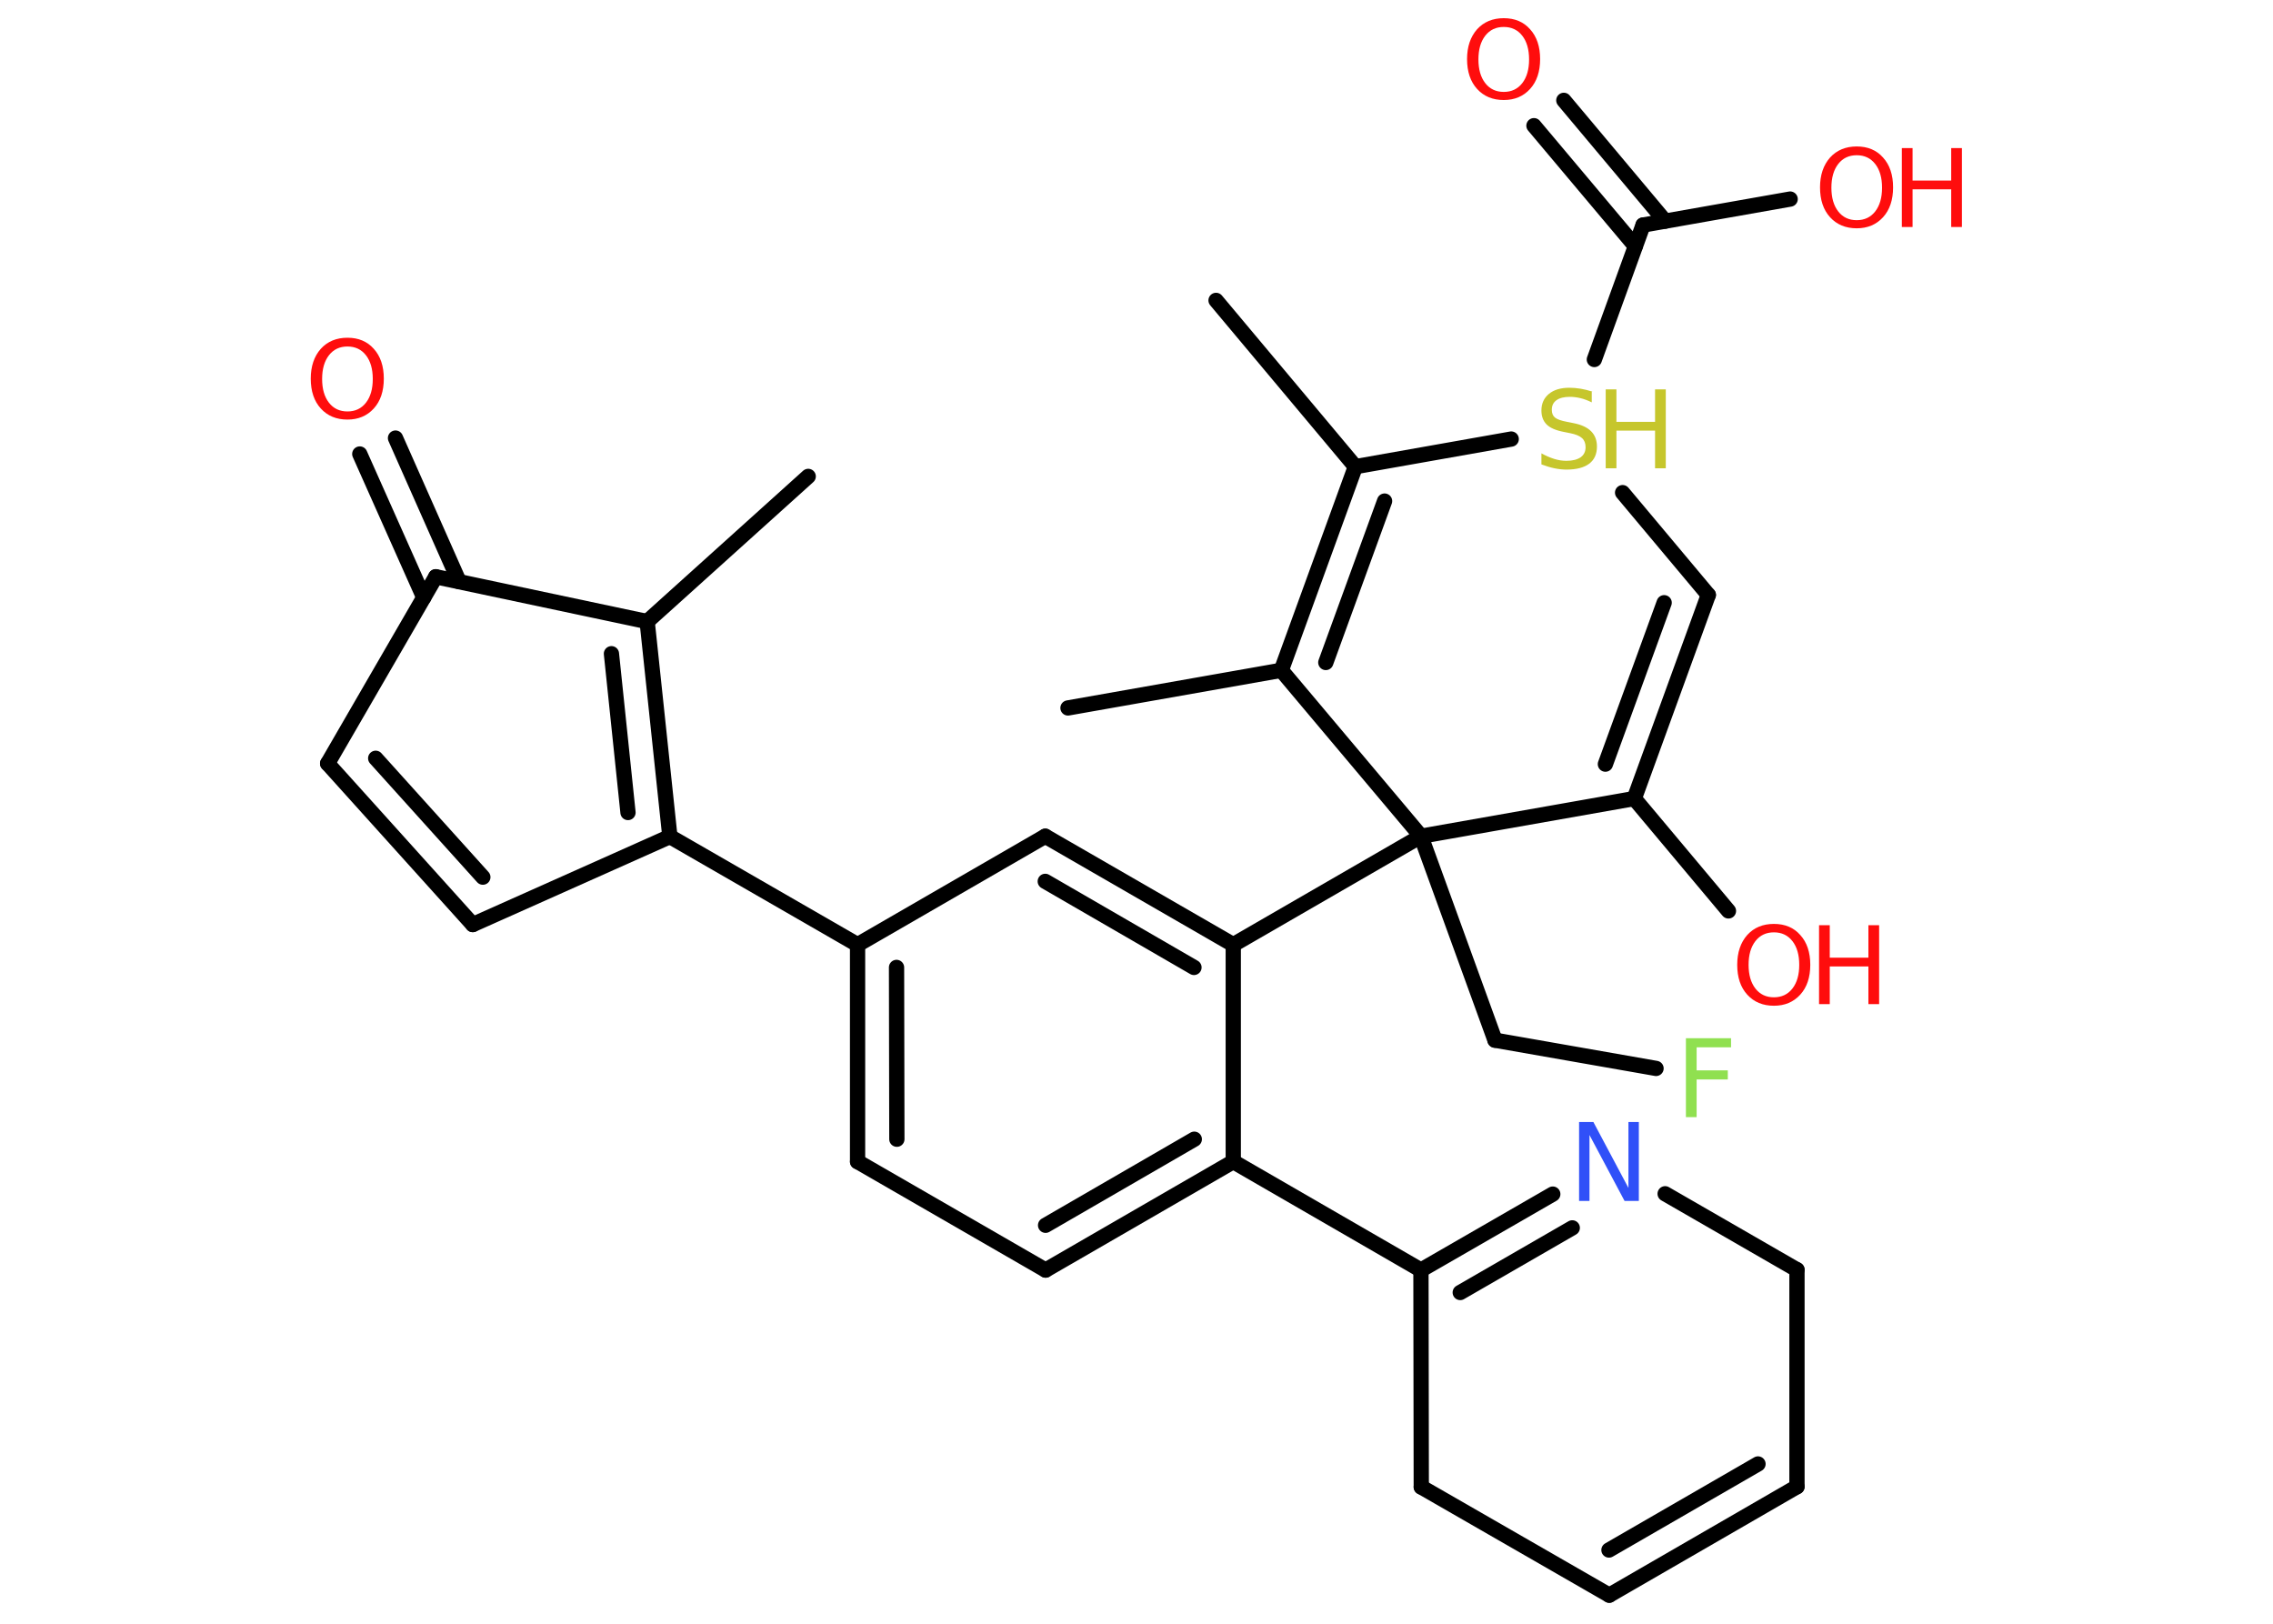 <?xml version='1.0' encoding='UTF-8'?>
<!DOCTYPE svg PUBLIC "-//W3C//DTD SVG 1.1//EN" "http://www.w3.org/Graphics/SVG/1.1/DTD/svg11.dtd">
<svg version='1.2' xmlns='http://www.w3.org/2000/svg' xmlns:xlink='http://www.w3.org/1999/xlink' width='70.0mm' height='50.0mm' viewBox='0 0 70.0 50.0'>
  <desc>Generated by the Chemistry Development Kit (http://github.com/cdk)</desc>
  <g stroke-linecap='round' stroke-linejoin='round' stroke='#000000' stroke-width='.47' fill='#FF0D0D'>
    <rect x='.0' y='.0' width='70.0' height='50.0' fill='#FFFFFF' stroke='none'/>
    <g id='mol1' class='mol'>
      <line id='mol1bnd1' class='bond' x1='24.89' y1='14.67' x2='19.93' y2='19.14'/>
      <g id='mol1bnd2' class='bond'>
        <line x1='20.63' y1='25.76' x2='19.93' y2='19.14'/>
        <line x1='19.34' y1='25.02' x2='18.83' y2='20.13'/>
      </g>
      <line id='mol1bnd3' class='bond' x1='20.63' y1='25.76' x2='26.41' y2='29.09'/>
      <g id='mol1bnd4' class='bond'>
        <line x1='26.41' y1='29.09' x2='26.41' y2='35.77'/>
        <line x1='27.61' y1='29.79' x2='27.62' y2='35.08'/>
      </g>
      <line id='mol1bnd5' class='bond' x1='26.41' y1='35.77' x2='32.2' y2='39.11'/>
      <g id='mol1bnd6' class='bond'>
        <line x1='32.2' y1='39.11' x2='37.98' y2='35.77'/>
        <line x1='32.2' y1='37.73' x2='36.78' y2='35.08'/>
      </g>
      <line id='mol1bnd7' class='bond' x1='37.98' y1='35.77' x2='43.76' y2='39.11'/>
      <g id='mol1bnd8' class='bond'>
        <line x1='47.82' y1='36.77' x2='43.76' y2='39.11'/>
        <line x1='48.42' y1='37.81' x2='44.97' y2='39.8'/>
      </g>
      <line id='mol1bnd9' class='bond' x1='51.28' y1='36.76' x2='55.34' y2='39.1'/>
      <line id='mol1bnd10' class='bond' x1='55.34' y1='39.1' x2='55.34' y2='45.78'/>
      <g id='mol1bnd11' class='bond'>
        <line x1='49.56' y1='49.12' x2='55.34' y2='45.78'/>
        <line x1='49.55' y1='47.73' x2='54.14' y2='45.08'/>
      </g>
      <line id='mol1bnd12' class='bond' x1='49.56' y1='49.12' x2='43.77' y2='45.79'/>
      <line id='mol1bnd13' class='bond' x1='43.76' y1='39.11' x2='43.77' y2='45.79'/>
      <line id='mol1bnd14' class='bond' x1='37.98' y1='35.77' x2='37.98' y2='29.09'/>
      <line id='mol1bnd15' class='bond' x1='37.98' y1='29.09' x2='43.76' y2='25.75'/>
      <line id='mol1bnd16' class='bond' x1='43.76' y1='25.75' x2='46.04' y2='32.03'/>
      <line id='mol1bnd17' class='bond' x1='46.04' y1='32.03' x2='51.0' y2='32.9'/>
      <line id='mol1bnd18' class='bond' x1='43.76' y1='25.75' x2='50.33' y2='24.59'/>
      <line id='mol1bnd19' class='bond' x1='50.33' y1='24.59' x2='53.23' y2='28.05'/>
      <g id='mol1bnd20' class='bond'>
        <line x1='50.33' y1='24.59' x2='52.61' y2='18.32'/>
        <line x1='49.44' y1='23.53' x2='51.25' y2='18.56'/>
      </g>
      <line id='mol1bnd21' class='bond' x1='52.61' y1='18.32' x2='49.97' y2='15.17'/>
      <line id='mol1bnd22' class='bond' x1='49.1' y1='11.07' x2='50.6' y2='6.93'/>
      <g id='mol1bnd23' class='bond'>
        <line x1='50.36' y1='7.58' x2='47.24' y2='3.87'/>
        <line x1='51.28' y1='6.81' x2='48.16' y2='3.09'/>
      </g>
      <line id='mol1bnd24' class='bond' x1='50.6' y1='6.93' x2='55.13' y2='6.13'/>
      <line id='mol1bnd25' class='bond' x1='46.54' y1='13.52' x2='41.74' y2='14.37'/>
      <line id='mol1bnd26' class='bond' x1='41.74' y1='14.37' x2='37.45' y2='9.25'/>
      <g id='mol1bnd27' class='bond'>
        <line x1='41.74' y1='14.37' x2='39.46' y2='20.64'/>
        <line x1='42.64' y1='15.43' x2='40.83' y2='20.4'/>
      </g>
      <line id='mol1bnd28' class='bond' x1='43.76' y1='25.75' x2='39.46' y2='20.64'/>
      <line id='mol1bnd29' class='bond' x1='39.46' y1='20.64' x2='32.89' y2='21.8'/>
      <g id='mol1bnd30' class='bond'>
        <line x1='37.98' y1='29.09' x2='32.19' y2='25.75'/>
        <line x1='36.77' y1='29.79' x2='32.19' y2='27.14'/>
      </g>
      <line id='mol1bnd31' class='bond' x1='26.41' y1='29.09' x2='32.19' y2='25.75'/>
      <line id='mol1bnd32' class='bond' x1='20.63' y1='25.76' x2='14.56' y2='28.47'/>
      <g id='mol1bnd33' class='bond'>
        <line x1='10.09' y1='23.51' x2='14.56' y2='28.47'/>
        <line x1='11.57' y1='23.35' x2='14.87' y2='27.01'/>
      </g>
      <line id='mol1bnd34' class='bond' x1='10.09' y1='23.51' x2='13.42' y2='17.76'/>
      <line id='mol1bnd35' class='bond' x1='19.93' y1='19.14' x2='13.42' y2='17.76'/>
      <g id='mol1bnd36' class='bond'>
        <line x1='13.05' y1='18.4' x2='11.08' y2='13.98'/>
        <line x1='14.14' y1='17.91' x2='12.18' y2='13.49'/>
      </g>
      <path id='mol1atm9' class='atom' d='M48.63 34.55h.44l1.08 2.03v-2.03h.32v2.43h-.44l-1.08 -2.03v2.03h-.32v-2.43z' stroke='none' fill='#3050F8'/>
      <path id='mol1atm17' class='atom' d='M51.92 31.97h1.39v.28h-1.06v.71h.96v.28h-.96v1.16h-.33v-2.43z' stroke='none' fill='#90E050'/>
      <g id='mol1atm19' class='atom'>
        <path d='M54.63 28.71q-.36 .0 -.57 .27q-.21 .27 -.21 .73q.0 .46 .21 .73q.21 .27 .57 .27q.36 .0 .57 -.27q.21 -.27 .21 -.73q.0 -.46 -.21 -.73q-.21 -.27 -.57 -.27zM54.63 28.45q.51 .0 .81 .34q.31 .34 .31 .92q.0 .58 -.31 .92q-.31 .34 -.81 .34q-.51 .0 -.82 -.34q-.31 -.34 -.31 -.92q.0 -.57 .31 -.92q.31 -.34 .82 -.34z' stroke='none'/>
        <path d='M56.02 28.49h.33v1.0h1.19v-1.0h.33v2.43h-.33v-1.16h-1.19v1.16h-.33v-2.43z' stroke='none'/>
      </g>
      <g id='mol1atm21' class='atom'>
        <path d='M49.02 12.07v.32q-.18 -.09 -.35 -.13q-.17 -.04 -.32 -.04q-.27 .0 -.41 .1q-.15 .1 -.15 .3q.0 .16 .1 .24q.1 .08 .37 .13l.2 .04q.36 .07 .54 .25q.18 .18 .18 .47q.0 .35 -.24 .53q-.24 .18 -.7 .18q-.17 .0 -.37 -.04q-.19 -.04 -.4 -.12v-.34q.2 .11 .39 .17q.19 .06 .38 .06q.28 .0 .44 -.11q.15 -.11 .15 -.31q.0 -.18 -.11 -.28q-.11 -.1 -.36 -.15l-.2 -.04q-.37 -.07 -.53 -.23q-.16 -.16 -.16 -.43q.0 -.32 .23 -.51q.23 -.19 .63 -.19q.17 .0 .35 .03q.18 .03 .36 .09z' stroke='none' fill='#C6C62C'/>
        <path d='M49.45 11.99h.33v1.0h1.19v-1.0h.33v2.43h-.33v-1.16h-1.19v1.16h-.33v-2.43z' stroke='none' fill='#C6C62C'/>
      </g>
      <path id='mol1atm23' class='atom' d='M46.31 .83q-.36 .0 -.57 .27q-.21 .27 -.21 .73q.0 .46 .21 .73q.21 .27 .57 .27q.36 .0 .57 -.27q.21 -.27 .21 -.73q.0 -.46 -.21 -.73q-.21 -.27 -.57 -.27zM46.31 .56q.51 .0 .81 .34q.31 .34 .31 .92q.0 .58 -.31 .92q-.31 .34 -.81 .34q-.51 .0 -.82 -.34q-.31 -.34 -.31 -.92q.0 -.57 .31 -.92q.31 -.34 .82 -.34z' stroke='none'/>
      <g id='mol1atm24' class='atom'>
        <path d='M57.18 4.78q-.36 .0 -.57 .27q-.21 .27 -.21 .73q.0 .46 .21 .73q.21 .27 .57 .27q.36 .0 .57 -.27q.21 -.27 .21 -.73q.0 -.46 -.21 -.73q-.21 -.27 -.57 -.27zM57.18 4.51q.51 .0 .81 .34q.31 .34 .31 .92q.0 .58 -.31 .92q-.31 .34 -.81 .34q-.51 .0 -.82 -.34q-.31 -.34 -.31 -.92q.0 -.57 .31 -.92q.31 -.34 .82 -.34z' stroke='none'/>
        <path d='M58.57 4.56h.33v1.0h1.19v-1.0h.33v2.43h-.33v-1.16h-1.19v1.16h-.33v-2.43z' stroke='none'/>
      </g>
      <path id='mol1atm33' class='atom' d='M10.7 10.67q-.36 .0 -.57 .27q-.21 .27 -.21 .73q.0 .46 .21 .73q.21 .27 .57 .27q.36 .0 .57 -.27q.21 -.27 .21 -.73q.0 -.46 -.21 -.73q-.21 -.27 -.57 -.27zM10.7 10.4q.51 .0 .81 .34q.31 .34 .31 .92q.0 .58 -.31 .92q-.31 .34 -.81 .34q-.51 .0 -.82 -.34q-.31 -.34 -.31 -.92q.0 -.57 .31 -.92q.31 -.34 .82 -.34z' stroke='none'/>
    </g>
  </g>
</svg>
